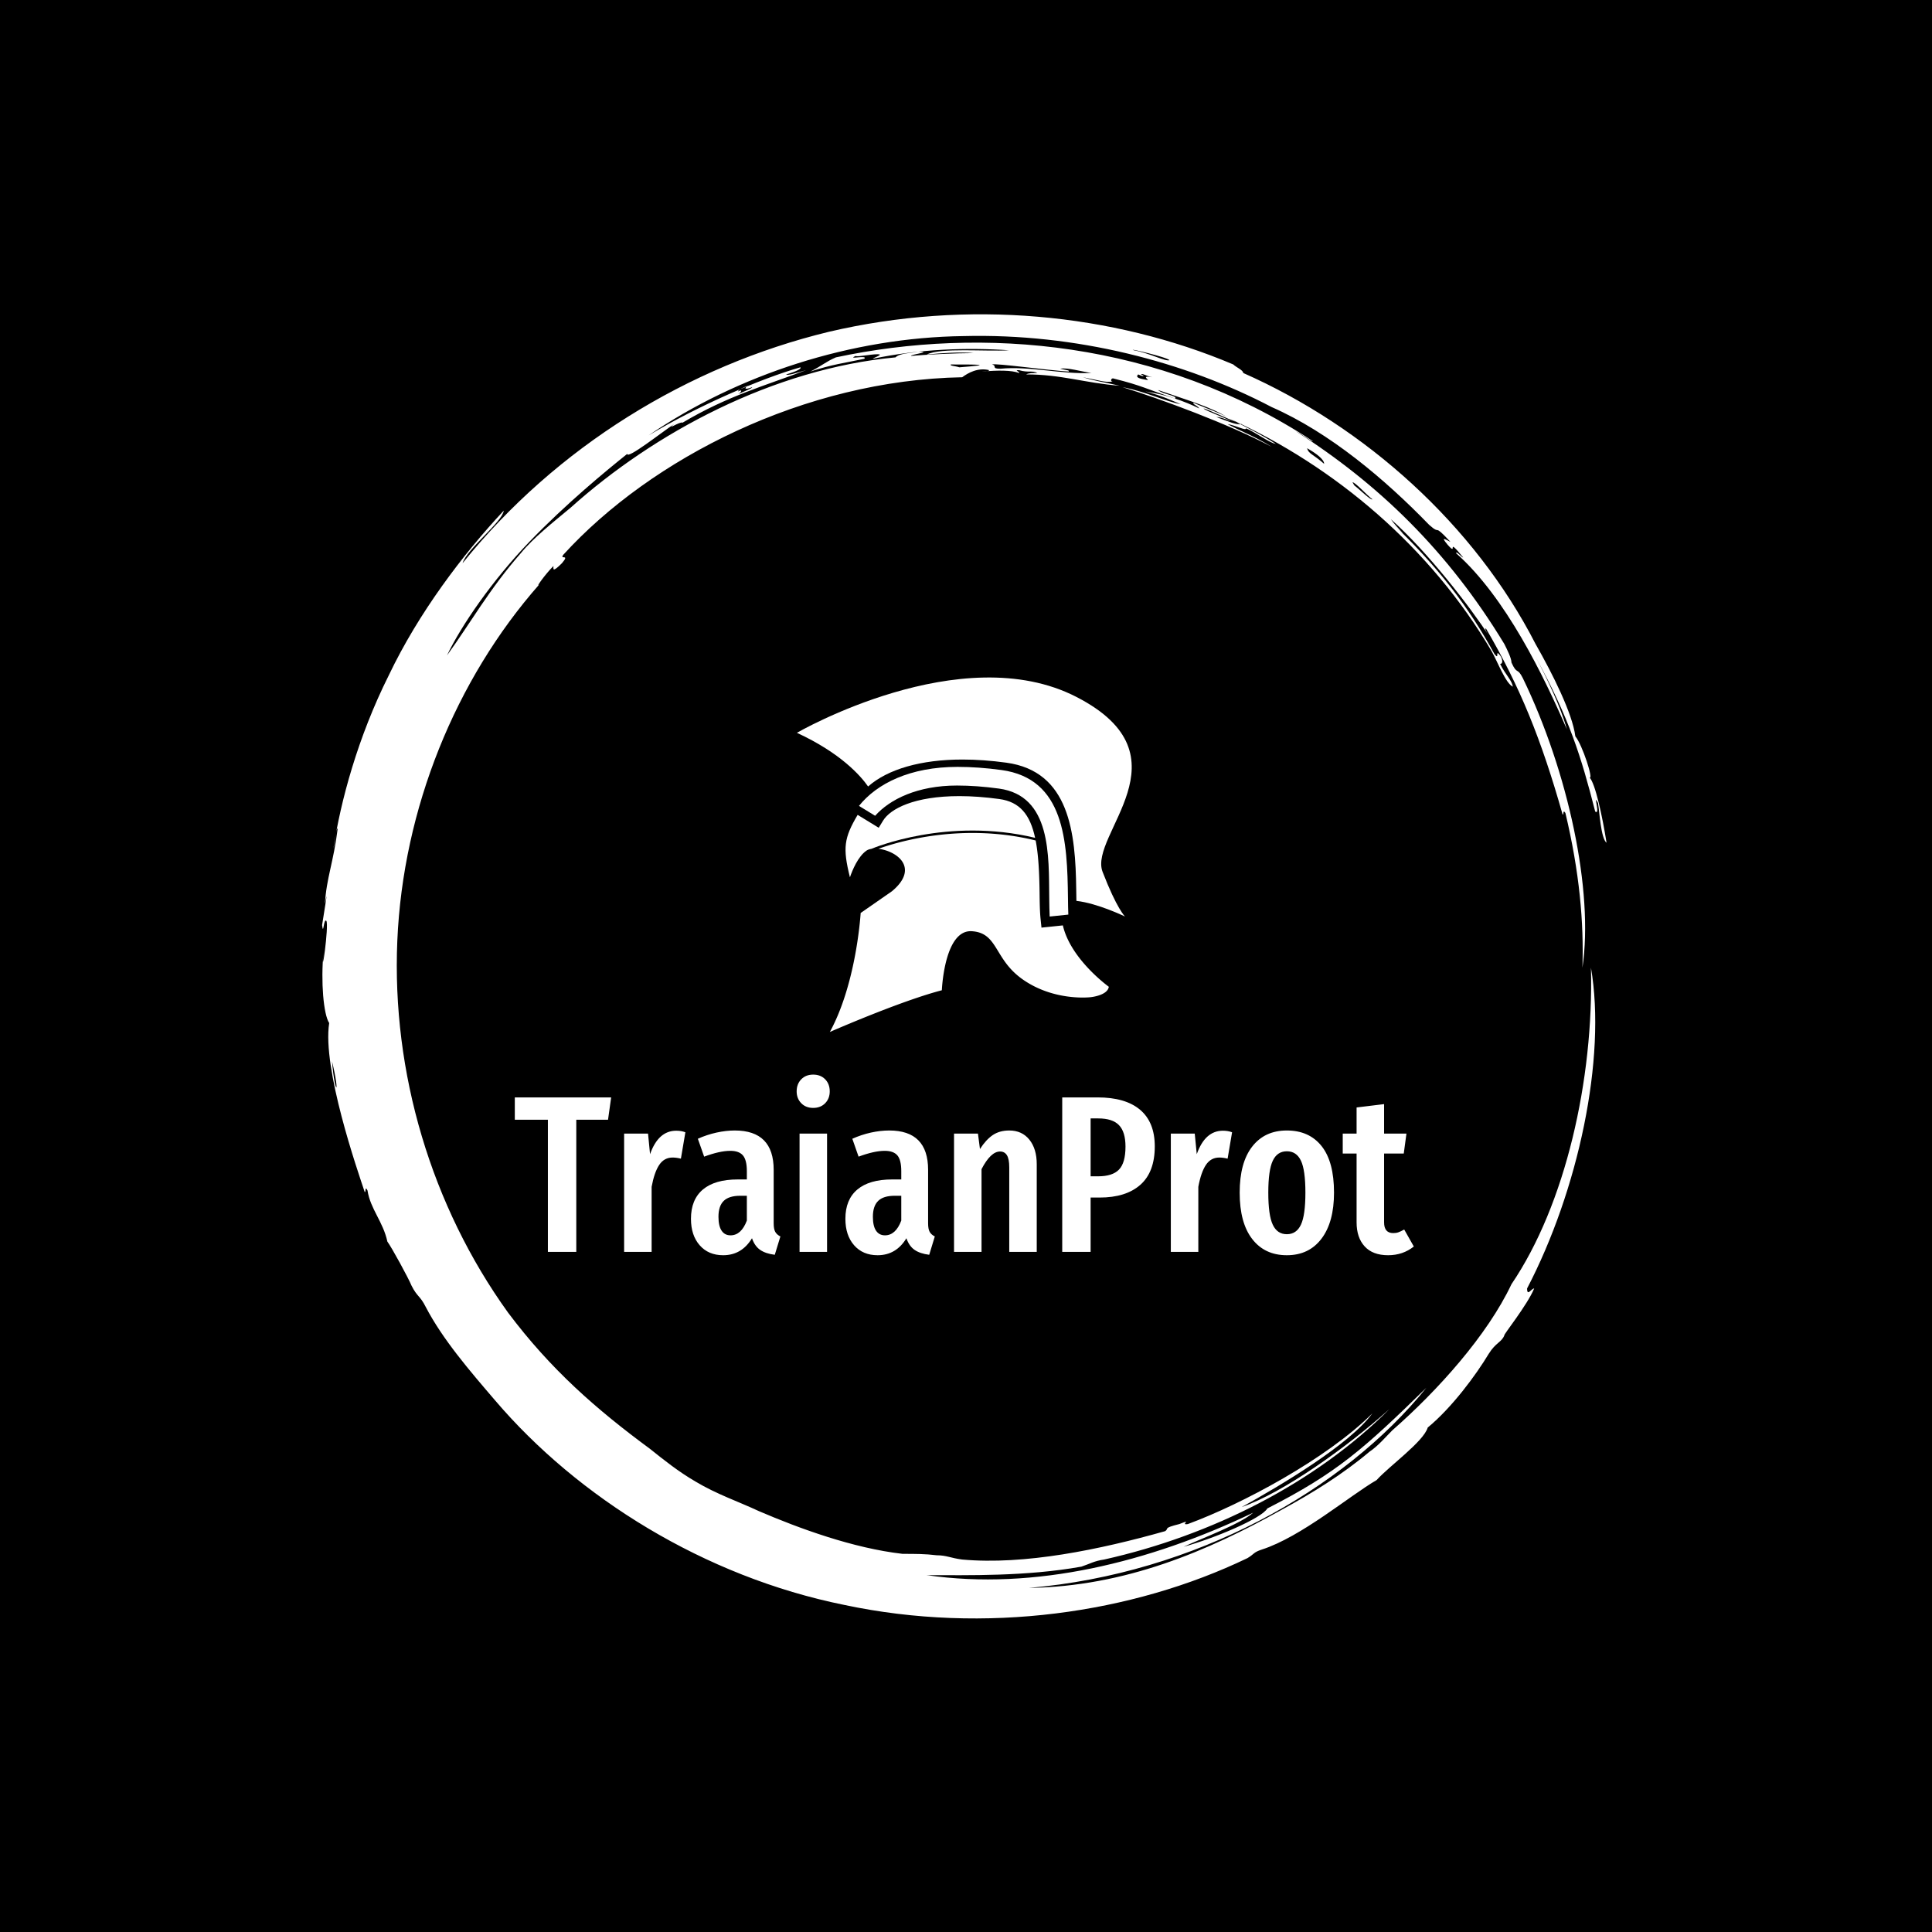 <svg xmlns="http://www.w3.org/2000/svg" version="1.1" xmlns:xlink="http://www.w3.org/1999/xlink" xmlns:svgjs="http://svgjs.dev/svgjs" width="1500" height="1500" viewBox="0 0 1500 1500"><rect width="1500" height="1500" fill="#000000"></rect><g transform="matrix(0.667,0,0,0.667,248.442,189.333)"><svg viewBox="0 0 321 360" data-background-color="#ffffff" preserveAspectRatio="xMidYMid meet" height="1682" width="1500" xmlns="http://www.w3.org/2000/svg" xmlns:xlink="http://www.w3.org/1999/xlink"><g id="tight-bounds" transform="matrix(1,0,0,1,0.5,0)"><svg viewBox="0 0 320 360" height="360" width="320"><g><svg></svg></g><g><svg viewBox="0 0 320 360" height="360" width="320"><g><path transform="translate(-19.448,3.174) scale(3.536,3.536)" d="M67.6 10.7c0.2 0 1.8 0.8 2.7 1.1-0.3 0.1-1-0.2-1.8-0.5 0.2 0 0.6 0.1 1 0.3-0.2-0.2-1.7-0.7-1.9-0.9M52.7 7.6c0.3-0.1 3.8 0.4 5.4 0.5 0.1-0.1-0.2-0.1-0.6-0.2 0.5-0.1 1.5 0.2 2.2 0.3-2.1 0.1-4.4-0.5-6.4-0.3-0.7 0-0.2-0.2-0.6-0.3M49.8 7.6c1.8 0 3.2 0 0.6 0.2-0.3-0.1-0.7-0.1-0.6-0.2M78.1 15.9c0.2 0 1 0.9 1.4 1.2-0.1 0.1-0.9-0.7-1.3-1 0.1 0.1 0 0-0.1-0.2M76.1 14.6c-0.8-0.7-1.1-0.7-1.2-1.1 0.7 0.4 1.2 0.8 1.2 1.1M63.2 8.3c0.1-0.1 0.3 0.1 0.8 0.2-0.6-0.1-0.5 0-0.3 0.2-0.7-0.1-0.9-0.2-0.7-0.4 0.4 0.2 0.5 0.1 0.2 0M34.8 9.5c0-0.1 0.4-0.3 0.7-0.4-0.3 0.2-0.2 0.3 0.3 0.1 0 0.1-0.6 0.3-1 0.5 0.2-0.1 0.4-0.4 0-0.2M65.2 7.3c-0.3 0.1-1.4-0.5-2.5-0.7-0.6-0.2 2.4 0.5 2.5 0.7M6.2 56.7c0.6 2.5 0.2 2.4 0 0M6.3 41.7c0.1-0.4 0.2-1.5 0.3-1.4-0.3 2.4-0.8 3.5-0.9 5.3 0.3-1.6-0.1 0.9-0.2 1.5 0.1 0.8 0.1-0.5 0.3-0.3 0.2 0.3-0.4 4.5-0.2 2.2-0.2 2.1 0 4.4 0.4 5-0.5 3.2 2 10.4 2.5 11.9 0.1 0.1 0-0.5 0.2-0.1 0.2 1.3 1.1 2.2 1.4 3.6 0.3 0.4 1.5 2.6 1.7 3.1 0.4 0.8 0.6 0.7 1 1.5 1.2 2.3 3.1 4.5 4.9 6.6 5.8 6.8 14.7 12.4 24.6 14.4 9.9 2.1 20.3 0.6 28.4-3.3 0.5-0.3 0.4-0.4 1-0.6 2.8-0.9 6.2-3.8 8.1-4.9 0.9-1 3.3-2.7 3.6-3.7 1.7-1.4 3.4-3.7 4.3-5.2 0.5-0.8 0.9-0.8 1.1-1.3-0.1 0 1.6-2.1 2.1-3.3-0.2 0-0.5 0.6-0.5 0 3.6-6.9 5.6-16.2 4.5-22.6 0.2 7.9-1.8 16.7-5.6 22.3-1.7 3.6-5.2 7.5-8.4 10.3-0.5 0.5-1 1.1-1.6 1.5-1.9 1.6-4 2.9-6.2 4.1-5.2 2.9-11 5.4-17.8 5.5 11.7-1 22.2-6.9 28-14.1-4.4 4.3-6.3 6-11.2 8.5-0.4 0.7-3.7 2.1-5.9 2.7 1.3-0.6 4-1.6 4.9-2.4-7.3 3.5-15.4 5.5-23 4.4 2.9 0 7 0.1 10.9-0.6 0.6-0.2 0.9-0.4 1.6-0.5 7.6-1.7 14.9-5.4 20.1-10.6-3 2.7-7.5 5.9-10.4 6.9 2.7-1.5 7.6-4.4 9.2-6.6-3.2 3.2-9.2 6.4-13 7.8-0.6 0.1 0.4-0.4-0.6 0-1.2 0.3-0.7 0.3-1 0.5-4.6 1.3-9.9 2.4-14.3 2-0.8-0.1-1.1-0.3-1.8-0.3-0.8-0.1-1.5-0.1-2.4-0.1-3.5-0.4-7.3-1.8-10.1-3-1.5-0.7-3-1.2-4.5-2.1-1.2-0.7-2.2-1.5-3.2-2.3-3.8-2.8-7-5.6-10-9.6-5.4-7.5-8.2-16.9-7.8-26.2 0.4-9.3 4.1-18.4 10-25.1-0.3 0.3 0.4-0.7 1-1.3 0 0.2-0.1 0.5 0.6-0.2 0.6-0.7-0.2-0.2 0.1-0.6 6.2-6.8 17-12.3 28.1-12.5 0.4-0.3 1.1-0.7 1.9-0.5 0 0.1-0.5 0.1-0.5 0.1 1.1-0.1 2.1-0.1 2.6 0.1 0.1-0.1-0.4-0.2 0-0.2 0.7 0.2 0.9 0 1.3 0.2-0.3 0-0.6 0-0.8 0.1 2.5 0 4.1 0.6 6.6 0.8-1.3-0.3-1.6-0.3-2.6-0.6 1.1 0.2 1.6 0.4 2.1 0.3-0.2 0-0.1-0.3 0.1-0.2 2 0.5 2.2 0.7 4.3 1.4 0.2-0.2-0.9-0.3-1.2-0.6 2 0.7 3.8 1.2 5 2-0.4-0.3-1.6-0.7-2.5-1.1-0.1 0.1 0.3 0.2 0.4 0.4-1-0.5-2.4-1-3.8-1.2 1.2 0.3 2 0.7 2.5 0.9-1.1-0.2-2.5-0.9-4.1-1.2 2.6 0.8 7.5 2.6 10.5 4.2-1.1-0.7-2.4-1.2-3.1-1.6 0.6 0.1 1.3 0.5 1.3 0.3 0.7 0.3 1.6 1 2.1 1.1-0.9-0.6-2.7-1.5-3.3-1.8 7.5 3.4 14.2 9.1 18.5 16.4 0.4 0.7 1 2.3 1.5 2.5-0.1-0.5-0.5-0.8-0.9-1.6 0.2 0 0.2-0.3 0-0.6-0.4-0.5 0 0.4-0.4-0.1-1.8-3.3-4-6.2-7.4-9.4 1.9 1.8 0.5 0.5 0.1-0.1 2.6 2.3 5.6 6.2 6.9 8.2-0.2-0.3-0.3-0.5-0.2-0.5 2.4 4.1 3.9 7.8 5.4 13.1 0.1 0.1 0-0.4 0.2-0.1 1 4.2 1.3 7.7 1.2 10.9 0.8-5.4-1-13.8-4.2-20.4-0.4-0.8-0.4-0.2-0.8-1.1 0-0.3-0.3-0.9-0.5-1.3-4-6.6-8.9-11.3-14.7-15 0.4 0.2 1.2 0.8 1.2 0.7-10.8-7.1-23.3-8.1-33.6-5.9-0.7 0.3-1 0.6-1.8 1 1.5-0.5 2.4-0.6 3.8-0.9 0.3-0.3-1.3 0.1-0.6-0.2 0.1 0.1 1.4-0.2 1.7-0.1 0 0.1-0.4 0.2-0.5 0.3 3.3-0.7 6.7-0.8 9.6-0.6-1.7 0.1-4.8-0.2-5.8 0.3 1-0.1 2.4-0.2 3.3-0.1-1.2 0-3.4 0.1-4.4 0.2-0.1-0.1 1.6-0.3 0.5-0.3-0.5 0.1-1.3 0.1-1.6 0.4-8.6 0.8-17 5.3-22.9 10.6-1.2 1-2.6 2.1-3.5 3.2-2.2 2.5-3.6 5-5.2 7.2 1-2.1 3.2-5.3 5.8-8 2.6-2.7 5.4-5 6.9-6.2 0 0.4 2.4-1.5 3.3-2.1-0.6 0.5 0.4-0.2 0.6-0.1 3.2-1.9 5.8-2.6 8.7-3.7-0.7 0.2-1.3 0.4-1.4 0.3 0.7-0.2 1.1-0.4 1-0.5-2.8 0.8-7.2 2.7-10.7 4.8 6.3-4.3 14.3-6.9 22.2-7 7.9-0.2 15.6 1.8 21.7 5 4.1 1.8 8 5.1 11.1 8.3 0.9 0.8 0.2-0.2 1.5 1.2-0.4-0.2-0.7-0.4-0.2 0.2 0.8 0.9-0.2-0.7 1.1 0.9-0.1 0-0.5-0.5-0.5-0.3 3.5 3.1 6.2 8.7 7.8 12.4-0.4-1.5-1.4-3.6-2.2-5.1 2.4 4.4 3.2 7 4.2 10.9 0.4 0.3-0.2-1.4 0.2-0.6 0.1 0.6 0.2 2.5 0.6 2.8-0.3-1.9-0.8-4.2-1.2-4.6 0.3 0.2-0.5-2.3-1-2.9-0.2-1.6-1.6-4.4-2.8-6.5-4.3-8.4-12-15.3-20.6-19.1 0-0.2-0.5-0.4-0.7-0.6-8.5-3.6-18.7-4.6-28.5-2.3-9.9 2.4-19.2 8.1-25.8 16.3 0.3-1 2.8-2.9 2.9-3.7-2.9 3.1-6 7.2-8.1 11.6-2.2 4.4-3.4 8.9-3.9 12.2" fill="#ffffff" fill-rule="nonzero" stroke="none" stroke-width="1" stroke-linecap="butt" stroke-linejoin="miter" stroke-miterlimit="10" stroke-dasharray="" stroke-dashoffset="0" font-family="none" font-weight="none" font-size="none" text-anchor="none" style="mix-blend-mode: normal" data-fill-palette-color="tertiary"></path></g><g transform="matrix(1,0,0,1,48,108.033)"><svg viewBox="0 0 224 143.935" height="143.935" width="224"><g><svg viewBox="0 0 224 143.935" height="143.935" width="224"><g transform="matrix(1,0,0,1,0,98.934)"><svg viewBox="0 0 224 45" height="45" width="224"><g id="textblocktransform"><svg viewBox="0 0 224 45" height="45" width="224" id="textblock"><g><svg viewBox="0 0 224 45" height="45" width="224"><g transform="matrix(1,0,0,1,0,0)"><svg width="224" viewBox="0.4 -39.65 201.08 40.4" height="45" data-palette-color="#ae1c1c"><path d="M0.4-34.55L21.95-34.55 21.25-29.55 14.15-29.55 14.15 0 7.8 0 7.8-29.55 0.4-29.55 0.4-34.55ZM36.5-27.1Q37.65-27.1 38.55-26.75L38.55-26.75 37.55-20.85Q36.55-21.1 35.7-21.1L35.7-21.1Q33.8-21.1 32.7-19.45 31.6-17.8 31-14.55L31-14.55 31 0 24.85 0 24.85-26.45 30.2-26.45 30.65-21.85Q32.5-27.1 36.5-27.1L36.5-27.1ZM58.3-6.4Q58.3-5.1 58.65-4.48 59-3.85 59.8-3.45L59.8-3.45 58.55 0.65Q56.5 0.4 55.27-0.45 54.05-1.3 53.45-3.05L53.45-3.05Q51.15 0.75 47 0.75L47 0.75Q43.7 0.75 41.75-1.48 39.8-3.7 39.8-7.4L39.8-7.4Q39.8-11.7 42.47-13.95 45.15-16.2 50.25-16.2L50.25-16.2 52.3-16.2 52.3-18.05Q52.3-20.55 51.42-21.58 50.55-22.6 48.59-22.6L48.59-22.6Q46.25-22.6 42.75-21.3L42.75-21.3 41.34-25.3Q43.34-26.2 45.5-26.68 47.65-27.15 49.59-27.15L49.59-27.15Q58.3-27.15 58.3-18.35L58.3-18.35 58.3-6.4ZM48.65-3.7Q51.05-3.7 52.3-7L52.3-7 52.3-12.55 50.84-12.55Q48.3-12.55 47.12-11.4 45.95-10.25 45.95-7.85L45.95-7.85Q45.95-5.8 46.65-4.75 47.34-3.7 48.65-3.7L48.65-3.7ZM64.09-26.45L70.24-26.45 70.24 0 64.09 0 64.09-26.45ZM67.14-39.65Q68.79-39.65 69.82-38.6 70.84-37.55 70.84-35.9L70.84-35.9Q70.84-34.3 69.82-33.25 68.79-32.2 67.14-32.2L67.14-32.2Q65.49-32.2 64.47-33.25 63.44-34.3 63.44-35.9L63.44-35.9Q63.44-37.55 64.47-38.6 65.49-39.65 67.14-39.65L67.14-39.65ZM92.84-6.4Q92.84-5.1 93.19-4.48 93.54-3.85 94.34-3.45L94.34-3.45 93.09 0.65Q91.04 0.4 89.81-0.45 88.59-1.3 87.99-3.05L87.99-3.05Q85.69 0.75 81.54 0.75L81.54 0.75Q78.24 0.75 76.29-1.48 74.34-3.7 74.34-7.4L74.34-7.4Q74.34-11.7 77.02-13.95 79.69-16.2 84.79-16.2L84.79-16.2 86.84-16.2 86.84-18.05Q86.84-20.55 85.97-21.58 85.09-22.6 83.14-22.6L83.14-22.6Q80.79-22.6 77.29-21.3L77.29-21.3 75.89-25.3Q77.89-26.2 80.04-26.68 82.19-27.15 84.14-27.15L84.14-27.15Q92.84-27.15 92.84-18.35L92.84-18.35 92.84-6.4ZM83.19-3.7Q85.59-3.7 86.84-7L86.84-7 86.84-12.55 85.39-12.55Q82.84-12.55 81.67-11.4 80.49-10.25 80.49-7.85L80.49-7.85Q80.49-5.8 81.19-4.75 81.89-3.7 83.19-3.7L83.19-3.7ZM110.99-27.15Q113.84-27.15 115.49-25.1 117.14-23.05 117.14-19.6L117.14-19.6 117.14 0 110.99 0 110.99-18.9Q110.99-20.8 110.46-21.63 109.94-22.45 108.94-22.45L108.94-22.45Q106.84-22.45 104.79-18.5L104.79-18.5 104.79 0 98.64 0 98.64-26.45 103.99-26.45 104.44-23Q105.79-25.1 107.31-26.13 108.84-27.15 110.99-27.15L110.99-27.15ZM130.74-34.55Q136.99-34.55 140.26-31.78 143.54-29 143.54-23.6L143.54-23.6Q143.54-17.85 140.31-15 137.09-12.15 131.19-12.15L131.19-12.15 129.19-12.15 129.19 0 122.84 0 122.84-34.55 130.74-34.55ZM130.84-16.9Q134.09-16.9 135.53-18.4 136.99-19.9 136.99-23.55L136.99-23.55Q136.99-26.85 135.53-28.35 134.09-29.85 130.89-29.85L130.89-29.85 129.19-29.85 129.19-16.9 130.84-16.9ZM158.78-27.1Q159.93-27.1 160.83-26.75L160.83-26.75 159.83-20.85Q158.83-21.1 157.98-21.1L157.98-21.1Q156.08-21.1 154.98-19.45 153.88-17.8 153.28-14.55L153.28-14.55 153.28 0 147.13 0 147.13-26.45 152.48-26.45 152.93-21.85Q154.78-27.1 158.78-27.1L158.78-27.1ZM173.08-27.15Q178.08-27.15 180.86-23.65 183.63-20.15 183.63-13.25L183.63-13.25Q183.63-6.65 180.83-2.95 178.03 0.75 173.08 0.75L173.08 0.75Q168.13 0.75 165.33-2.88 162.53-6.5 162.53-13.25L162.53-13.25Q162.53-19.95 165.33-23.55 168.13-27.15 173.08-27.15L173.08-27.15ZM173.08-22.5Q170.93-22.5 169.93-20.38 168.93-18.25 168.93-13.25L168.93-13.25Q168.93-8.2 169.93-6.08 170.93-3.95 173.08-3.95L173.08-3.95Q175.23-3.95 176.23-6.08 177.23-8.2 177.23-13.25L177.23-13.25Q177.23-18.3 176.23-20.4 175.23-22.5 173.08-22.5L173.08-22.5ZM199.33-5L201.48-1.2Q199.03 0.75 195.73 0.75L195.73 0.75Q192.28 0.75 190.48-1.23 188.68-3.2 188.68-6.6L188.68-6.6 188.68-22 185.58-22 185.58-26.45 188.68-26.45 188.68-32.3 194.83-33.05 194.83-26.45 199.83-26.45 199.23-22 194.83-22 194.83-6.6Q194.83-4.2 196.88-4.2L196.88-4.2Q197.53-4.2 198.03-4.38 198.53-4.55 199.33-5L199.33-5Z" opacity="1" transform="matrix(1,0,0,1,0,0)" fill="#ffffff" class="wordmark-text-0" data-fill-palette-color="primary" id="text-0"></path></svg></g></svg></g></svg></g></svg></g><g transform="matrix(1,0,0,1,70.293,0)"><svg viewBox="0 0 83.414 88.311" height="88.311" width="83.414"><g><svg xmlns="http://www.w3.org/2000/svg" xmlns:xlink="http://www.w3.org/1999/xlink" version="1.1" x="0" y="0" viewBox="10.105 7.763 79.791 84.475" enable-background="new 0 0 100 100" xml:space="preserve" height="88.311" width="83.414" class="icon-icon-0" data-fill-palette-color="accent" id="icon-0"><path d="M48.258 33.511C51.368 33.511 54.731 33.755 58.253 34.237 70.75 35.948 70.118 50.18 70.24 60.391 70.259 61.988 70.278 63.438 70.342 64.731L74.788 64.268C74.735 63.114 74.72 61.789 74.704 60.335 74.54 46.77 73.905 31.875 58.858 29.816 55.216 29.316 51.695 29.065 48.387 29.065 37.049 29.065 29.147 33.047 24.897 38.365L28.747 40.718C32.256 36.783 38.845 33.511 48.258 33.511" fill="#ffffff" data-fill-palette-color="accent"></path><path d="M76.755 12.413C49.286-1.745 10.105 20.944 10.105 20.944 20.608 25.804 25.322 31.229 27.072 33.74 31.746 29.615 39.652 27.315 49.555 27.315 52.863 27.315 56.385 27.567 60.025 28.065 75.074 30.125 76.508 44.772 76.671 58.337 76.682 59.286 76.693 60.171 76.714 60.999 81.787 61.566 88.296 64.73 88.296 64.73S86.349 62.888 82.951 54.076C79.554 45.261 104.225 26.572 76.755 12.413" fill="#ffffff" data-fill-palette-color="accent"></path><path d="M26.693 49.015C24.65 50.423 23.311 53.718 22.741 55.38 20.992 48.357 21.324 46.005 24.578 40.502L29.601 43.573 30.64 41.874C32.367 39.051 38.055 36.033 48.842 36.033 51.781 36.033 54.977 36.267 58.336 36.726 63.23 37.396 65.677 40.443 66.874 45.976 46.05 40.961 28.391 48.371 27.867 48.596 27.396 48.67 26.992 48.808 26.693 49.015" fill="#ffffff" data-fill-palette-color="accent"></path><path d="M80.144 83.945C80.138 83.946 79.401 84.037 78.193 84.037H78.192C75.305 84.037 69.679 83.521 64.443 80.073 60.992 77.801 59.449 75.272 58.089 73.042 56.518 70.467 55.277 68.435 51.764 68.228A4 4 0 0 0 51.512 68.22C45.609 68.22 44.742 80.438 44.644 82.301 35.811 84.587 21.476 90.709 17.955 92.238 24.031 81.119 25.192 65.544 25.299 63.885L32.761 58.697C36.018 55.982 36.122 53.811 35.636 52.467 34.81 50.186 31.813 48.853 29.535 48.581 34.188 46.906 49.481 42.298 67.001 46.604 67.641 49.908 67.876 54.036 67.937 59.022 67.965 61.449 67.991 63.545 68.184 65.394L68.389 67.374 73.485 66.843C75.228 74.428 83.279 80.612 84.438 81.469 84.138 83.543 80.194 83.939 80.144 83.945" fill="#ffffff" data-fill-palette-color="accent"></path></svg></g></svg></g><g></g></svg></g></svg></g></svg></g><defs></defs></svg><rect width="320" height="360" fill="none" stroke="none" visibility="hidden"></rect></g></svg></g></svg>